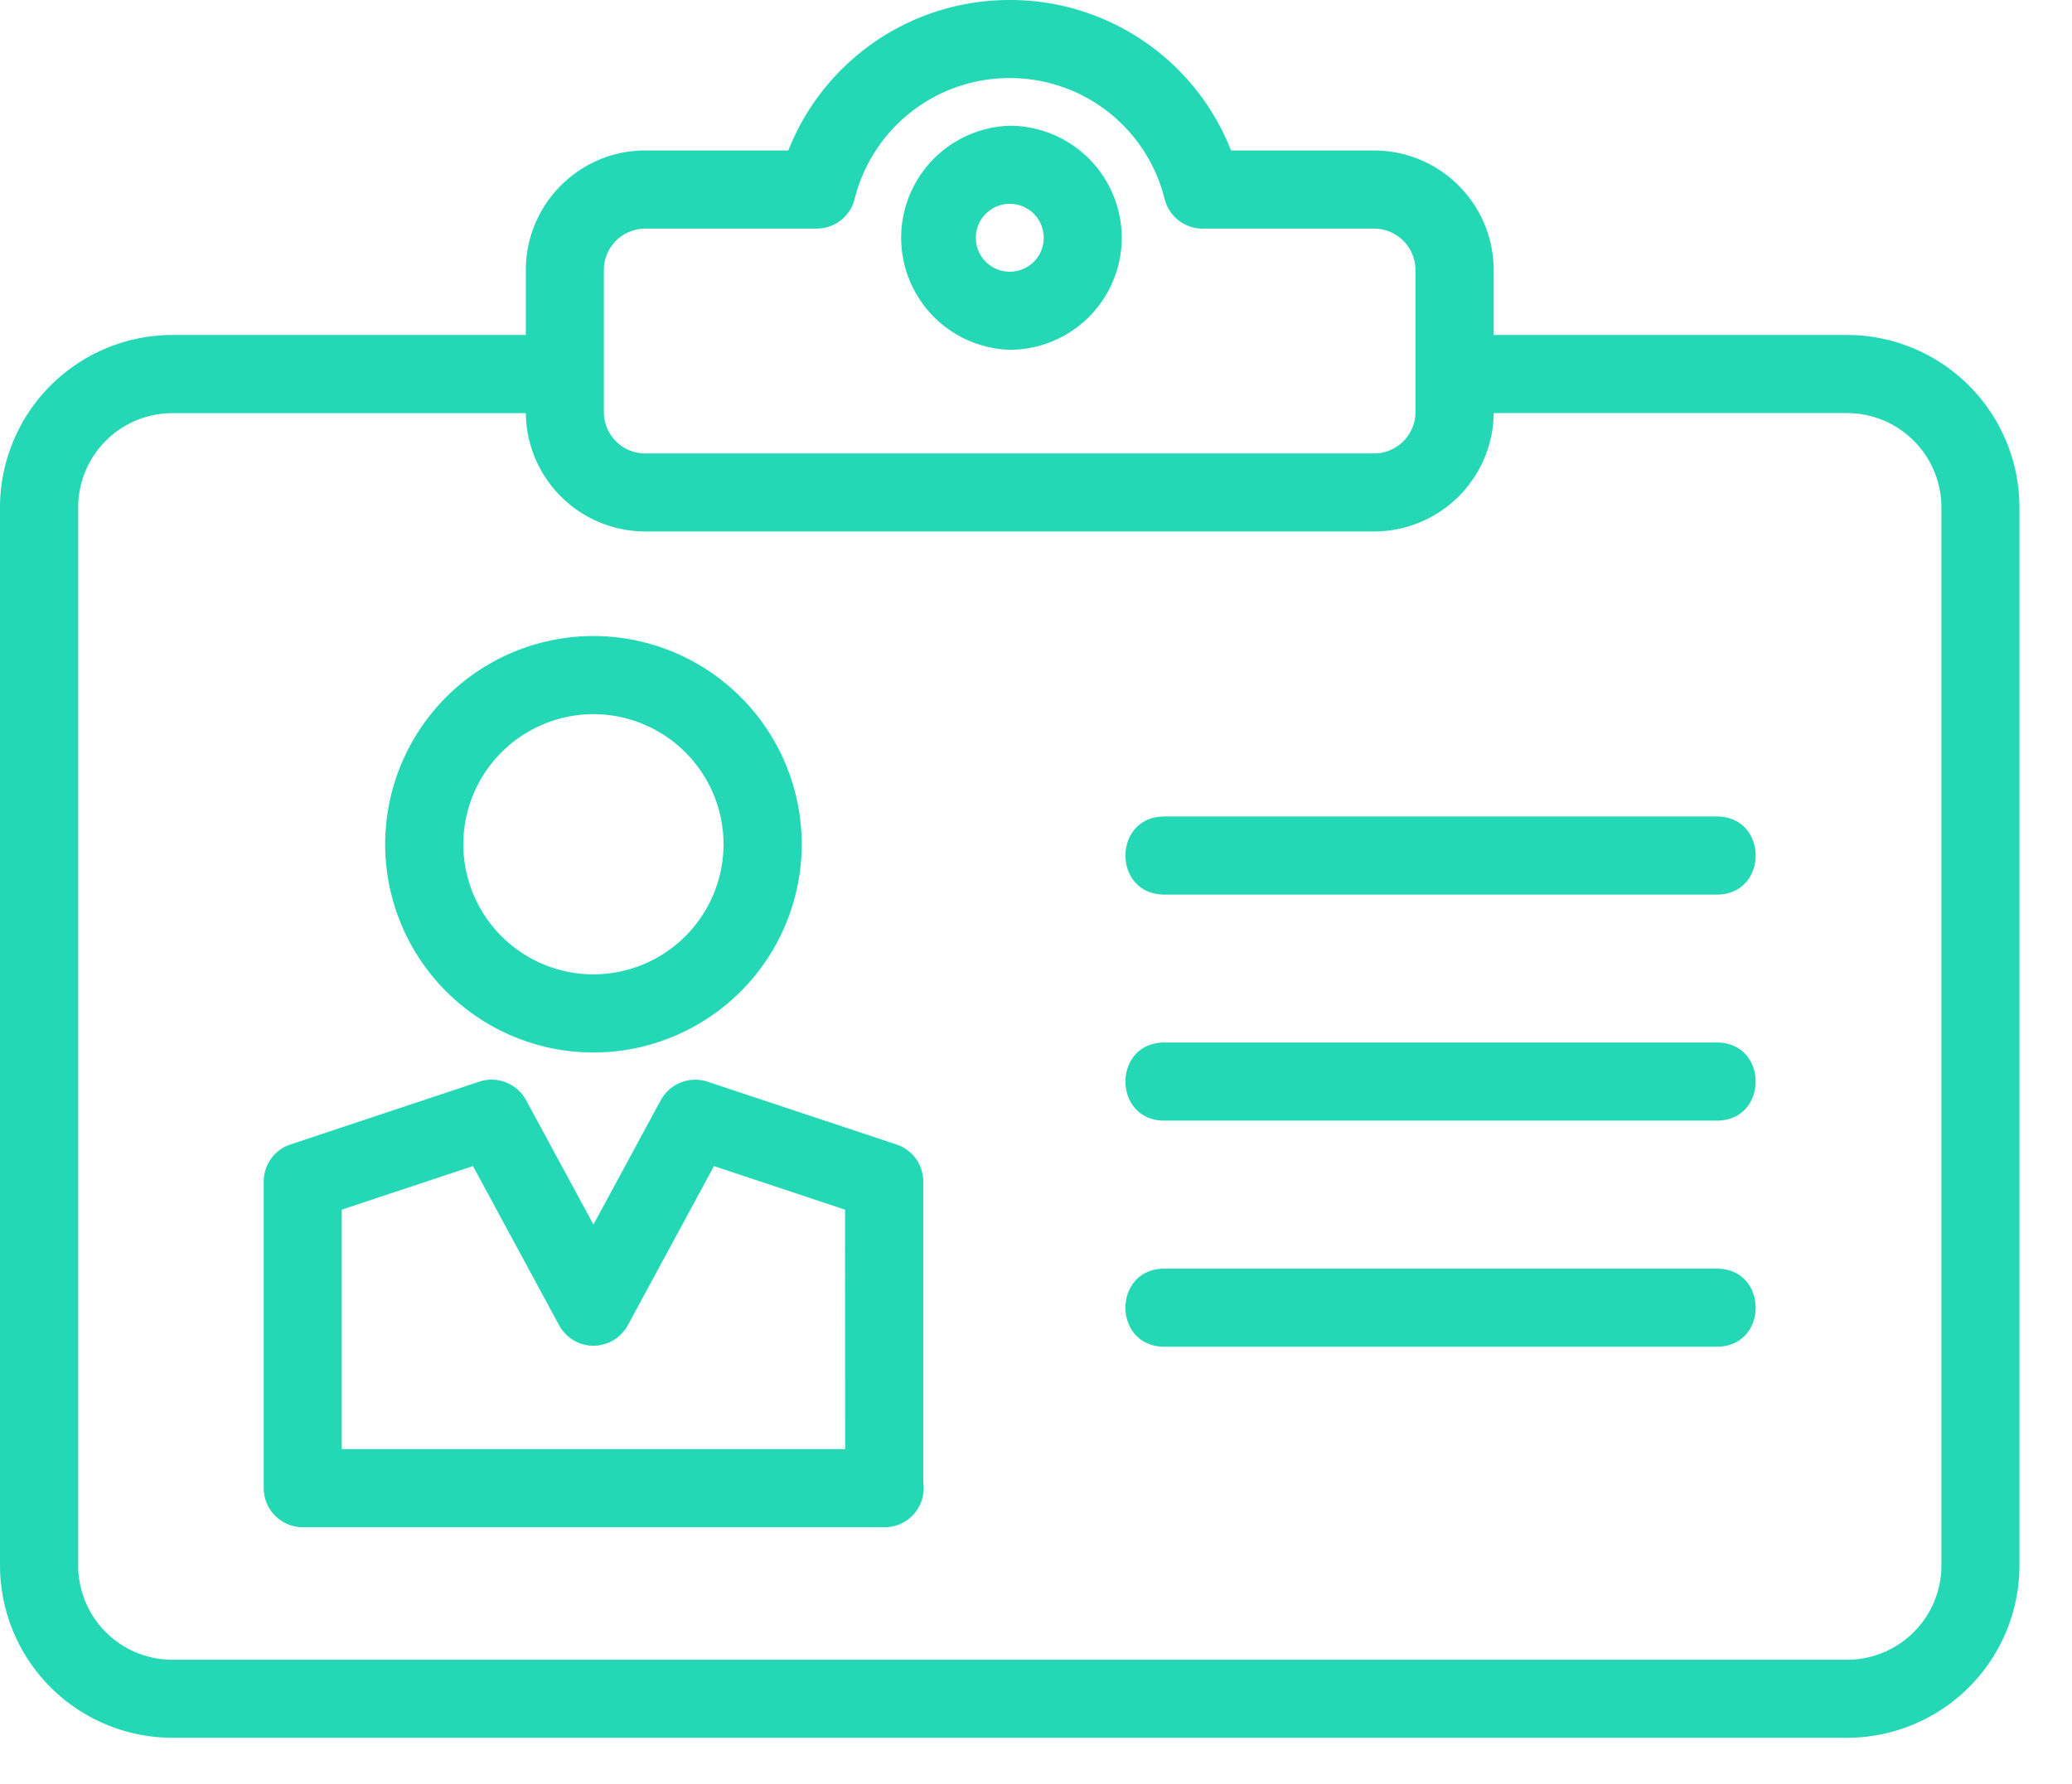 <svg width="36" height="31" xmlns="http://www.w3.org/2000/svg"><path d="M17.543 3.542a.59.59 0 10.004 1.18.59.59 0 00-.005-1.18zm0 2.537a1.948 1.948 0 010-3.894 1.95 1.95 0 011.947 1.948 1.948 1.948 0 01-1.947 1.946zm2.69 15.968h9.593c.904 0 .904 1.357 0 1.357h-9.593c-.905 0-.905-1.357 0-1.357zm0-3.93h9.593c.904 0 .904 1.358 0 1.358h-9.593c-.905 0-.905-1.358 0-1.358zm0-3.928h9.593c.904 0 .904 1.358 0 1.358h-9.593c-.905 0-.905-1.358 0-1.358zM5.939 25.184h8.745l-.002-4.162-2.277-.757-1.497 2.766a.679.679 0 01-1.194 0l-1.496-2.766-2.28.757v4.162zm9.431 1.357H5.26a.68.68 0 01-.678-.679v-5.329c0-.292.187-.553.465-.644l3.282-1.092a.682.682 0 01.811.321l1.171 2.163 1.17-2.163a.684.684 0 01.812-.32l3.283 1.091a.677.677 0 01.465.644v5.225a.679.679 0 01-.67.783zm-5.058-8.25a3.622 3.622 0 01-3.62-3.62 3.622 3.622 0 013.62-3.618 3.622 3.622 0 013.618 3.618 3.622 3.622 0 01-3.618 3.62zm0-5.88a2.264 2.264 0 00-2.262 2.26 2.264 2.264 0 002.261 2.262 2.264 2.264 0 002.26-2.262 2.264 2.264 0 00-2.26-2.26zm.899-8.438a.72.72 0 00-.719.72V7.16c0 .398.322.72.718.72h12.663a.72.72 0 00.72-.72V4.693a.72.72 0 00-.72-.72h-2.98a.68.68 0 01-.659-.516 2.767 2.767 0 00-2.692-2.1 2.772 2.772 0 00-2.693 2.101.681.681 0 01-.659.515h-2.98zm12.662 5.263H11.21A2.078 2.078 0 019.136 7.18h-6.14a1.64 1.64 0 00-1.638 1.638v18.39a1.64 1.64 0 001.638 1.636h29.097a1.64 1.64 0 001.638-1.637V8.817a1.64 1.64 0 00-1.638-1.638h-6.14a2.08 2.08 0 01-2.079 2.057zM9.136 5.821V4.693c0-1.146.931-2.078 2.075-2.078h2.486A4.128 4.128 0 0117.544 0a4.122 4.122 0 013.845 2.615h2.485a2.08 2.08 0 012.078 2.078v1.128h6.14a2.999 2.999 0 012.995 2.996v18.39a2.997 2.997 0 01-2.994 2.993H2.996A2.998 2.998 0 010 27.206V8.817a3 3 0 012.994-2.996h6.14z" fill="#25D8B5" fill-rule="evenodd"/></svg>